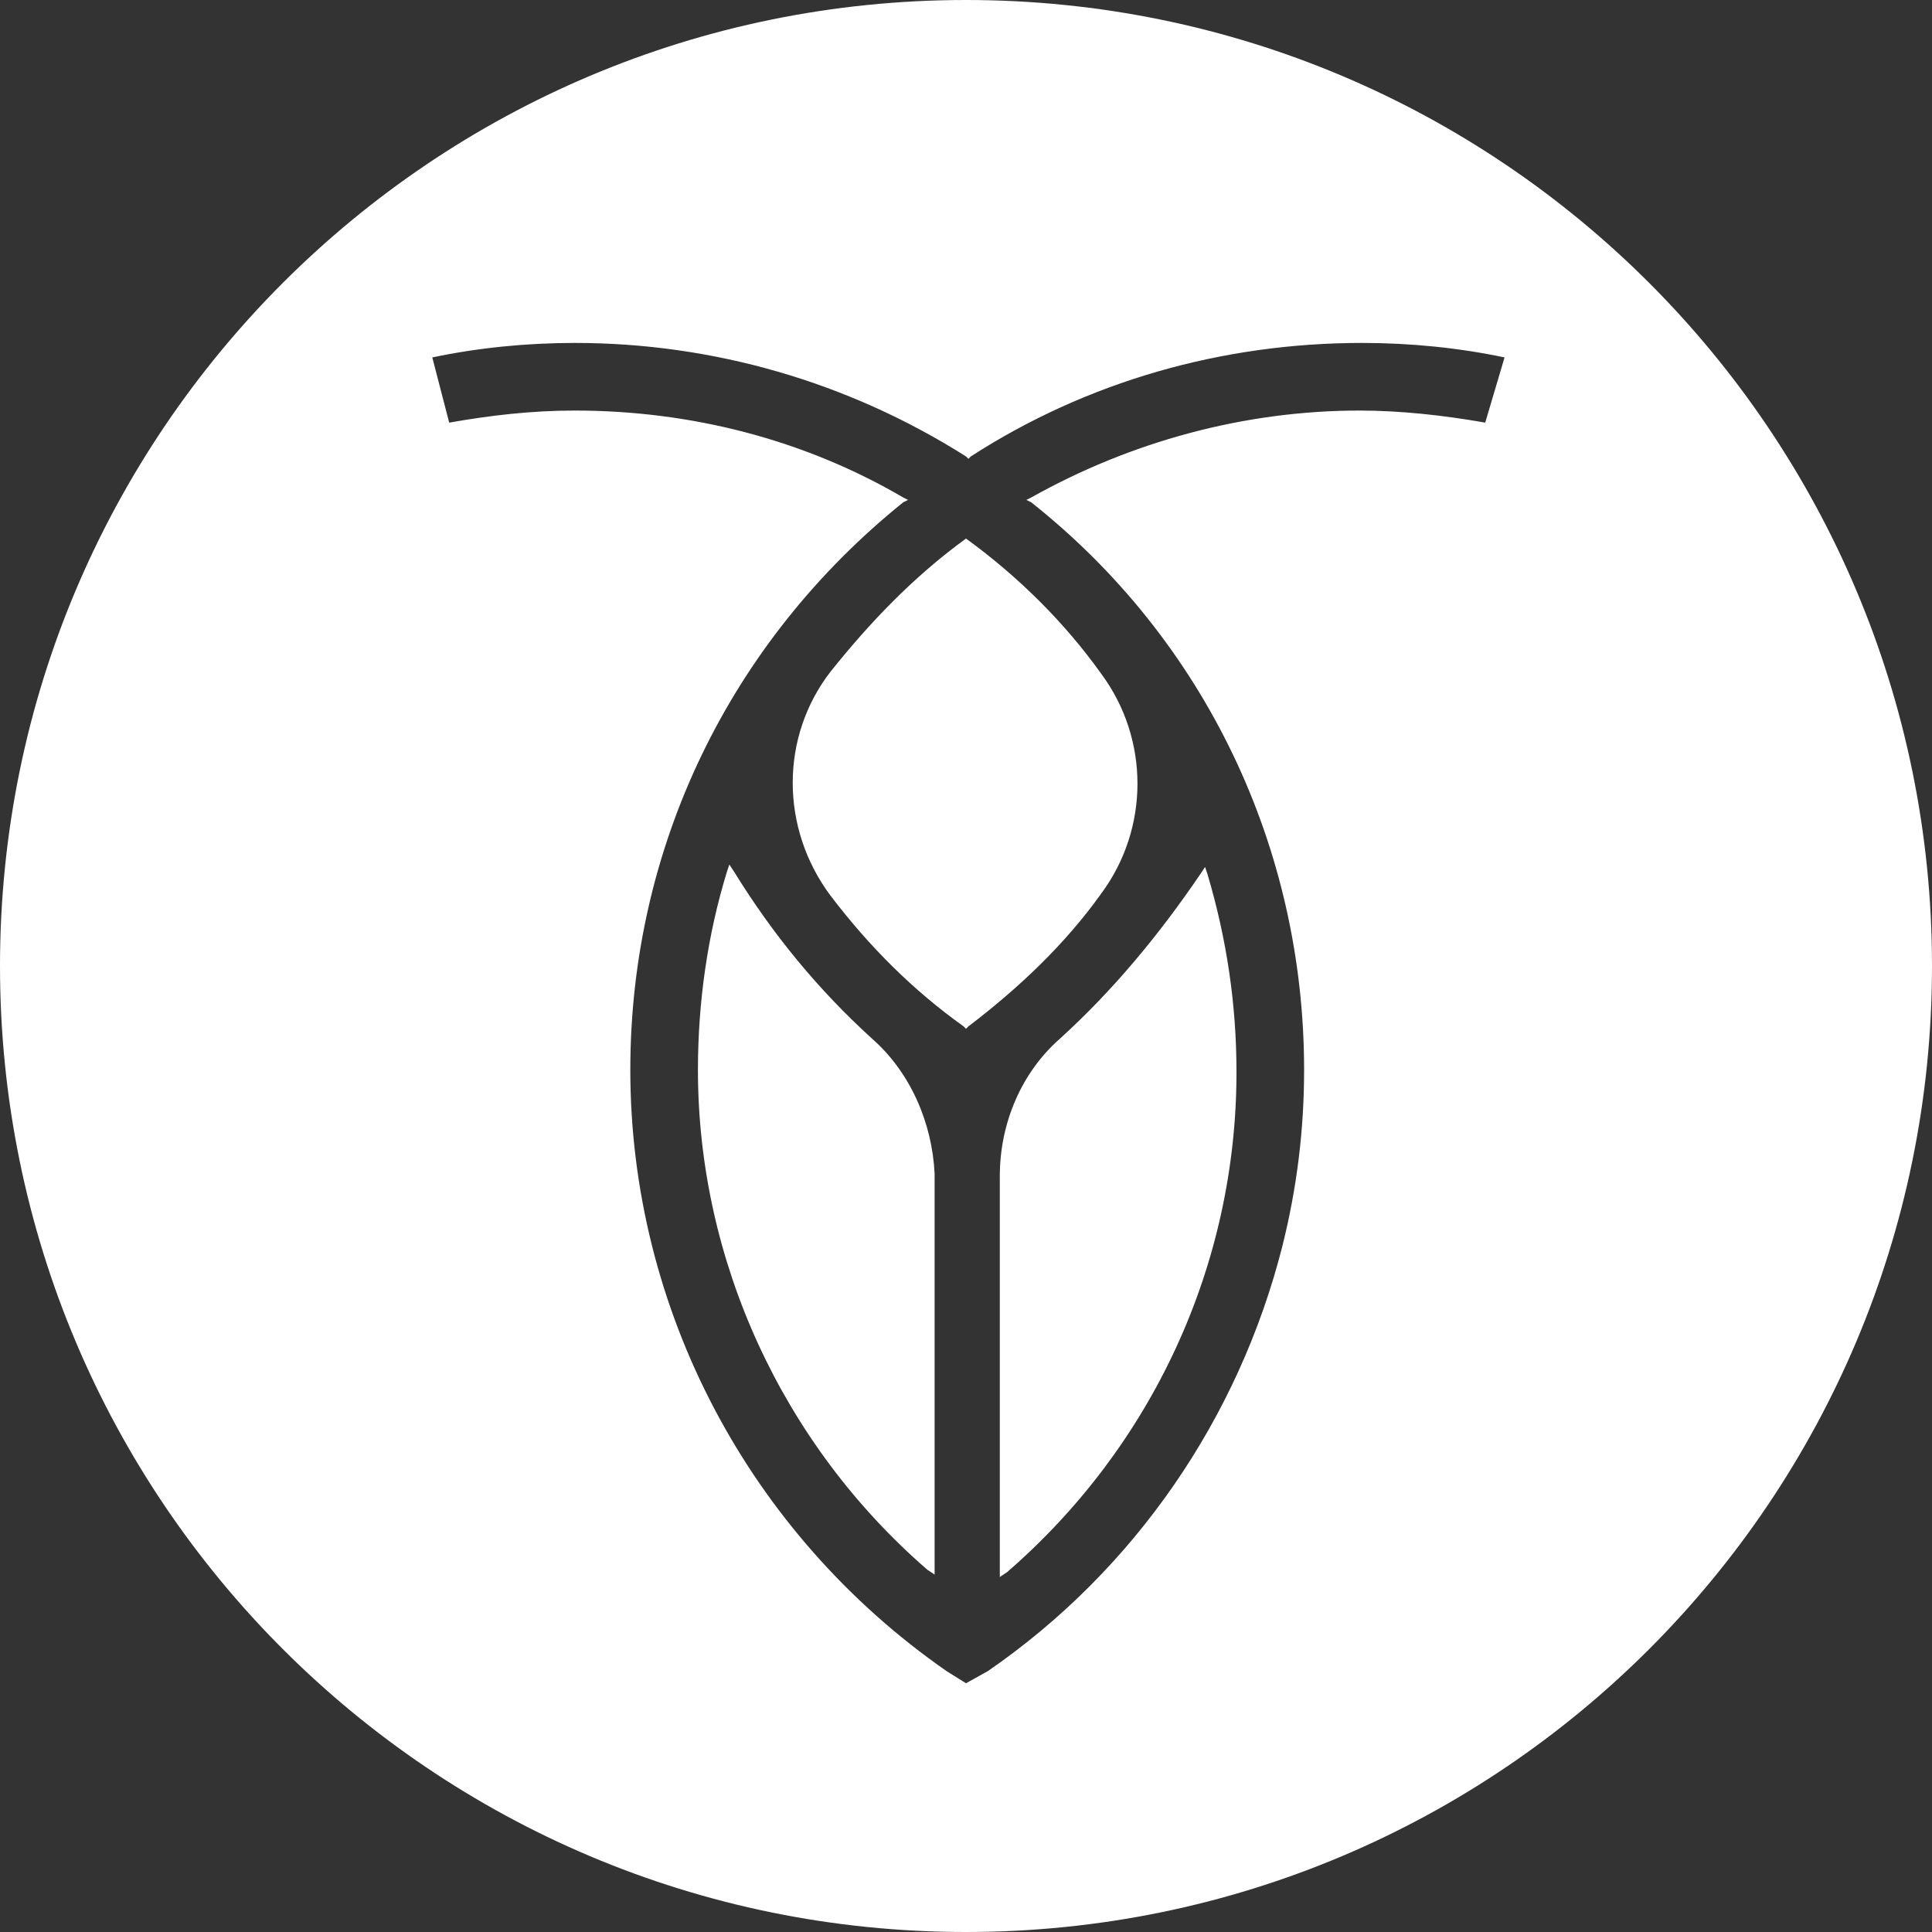 <svg width="80" height="80" viewBox="0 0 80 80" fill="none" xmlns="http://www.w3.org/2000/svg">
<rect x="0" y="0" width="80" height="80" fill="#333333" stroke="none"/>
<path d="M36.1 43C33.9 41 32 38.7 30.4 36.1L30.2 35.8L30.1 36.1C29.3 38.7 28.9 41.5 28.9 44.3C28.9 52.2 32.4 59.8 38.4 65L38.7 65.2V48.6C38.6 46.5 37.7 44.4 36.1 43Z" fill="white"/>
<path d="M43.9 43C42.3 44.4 41.4 46.5 41.4 48.7V65.3L41.7 65.1C47.7 59.9 51.2 52.4 51.2 44.4C51.2 41.6 50.8 38.9 50 36.2L49.9 35.9L49.7 36.2C48 38.7 46.1 41 43.9 43Z" fill="white"/>
<path d="M40 0C17.9 0 0 17.9 0 40C0 62.1 17.9 80 40 80C62.1 80 80 62.1 80 40C80 17.9 62.1 0 40 0ZM61.5 17.5C59.8 17.2 58 17 56.3 17C51.5 17 46.8 18.3 42.7 20.6L42.5 20.7L42.7 20.8C49.9 26.5 54 35.1 54 44.3C54 46.8 53.7 49.2 53.1 51.6C51.3 58.7 47 65 40.9 69.2L40 69.7L39.2 69.2C31 63.5 26.1 54.2 26.1 44.3C26.1 35.1 30.2 26.6 37.4 20.8L37.6 20.7L37.4 20.6C33.3 18.2 28.6 17 23.8 17C22 17 20.3 17.2 18.6 17.5L17.9 14.8C19.8 14.4 21.8 14.2 23.8 14.2C29.5 14.2 35.1 15.8 40 18.9L40.1 19L40.2 18.9C45 15.8 50.6 14.2 56.4 14.2C58.4 14.2 60.4 14.4 62.3 14.8L61.5 17.5Z" fill="white"/>
<path d="M40 22.3C37.8 23.9 36 25.8 34.4 27.8C32.3 30.5 32.3 34.3 34.4 37.1C36 39.2 37.8 41 39.9 42.5L40 42.6L40.1 42.5C42.2 40.9 44.1 39.1 45.6 37C47.6 34.3 47.6 30.6 45.6 27.9C44.1 25.8 42.2 23.9 40 22.3Z" fill="white"/>
</svg>
